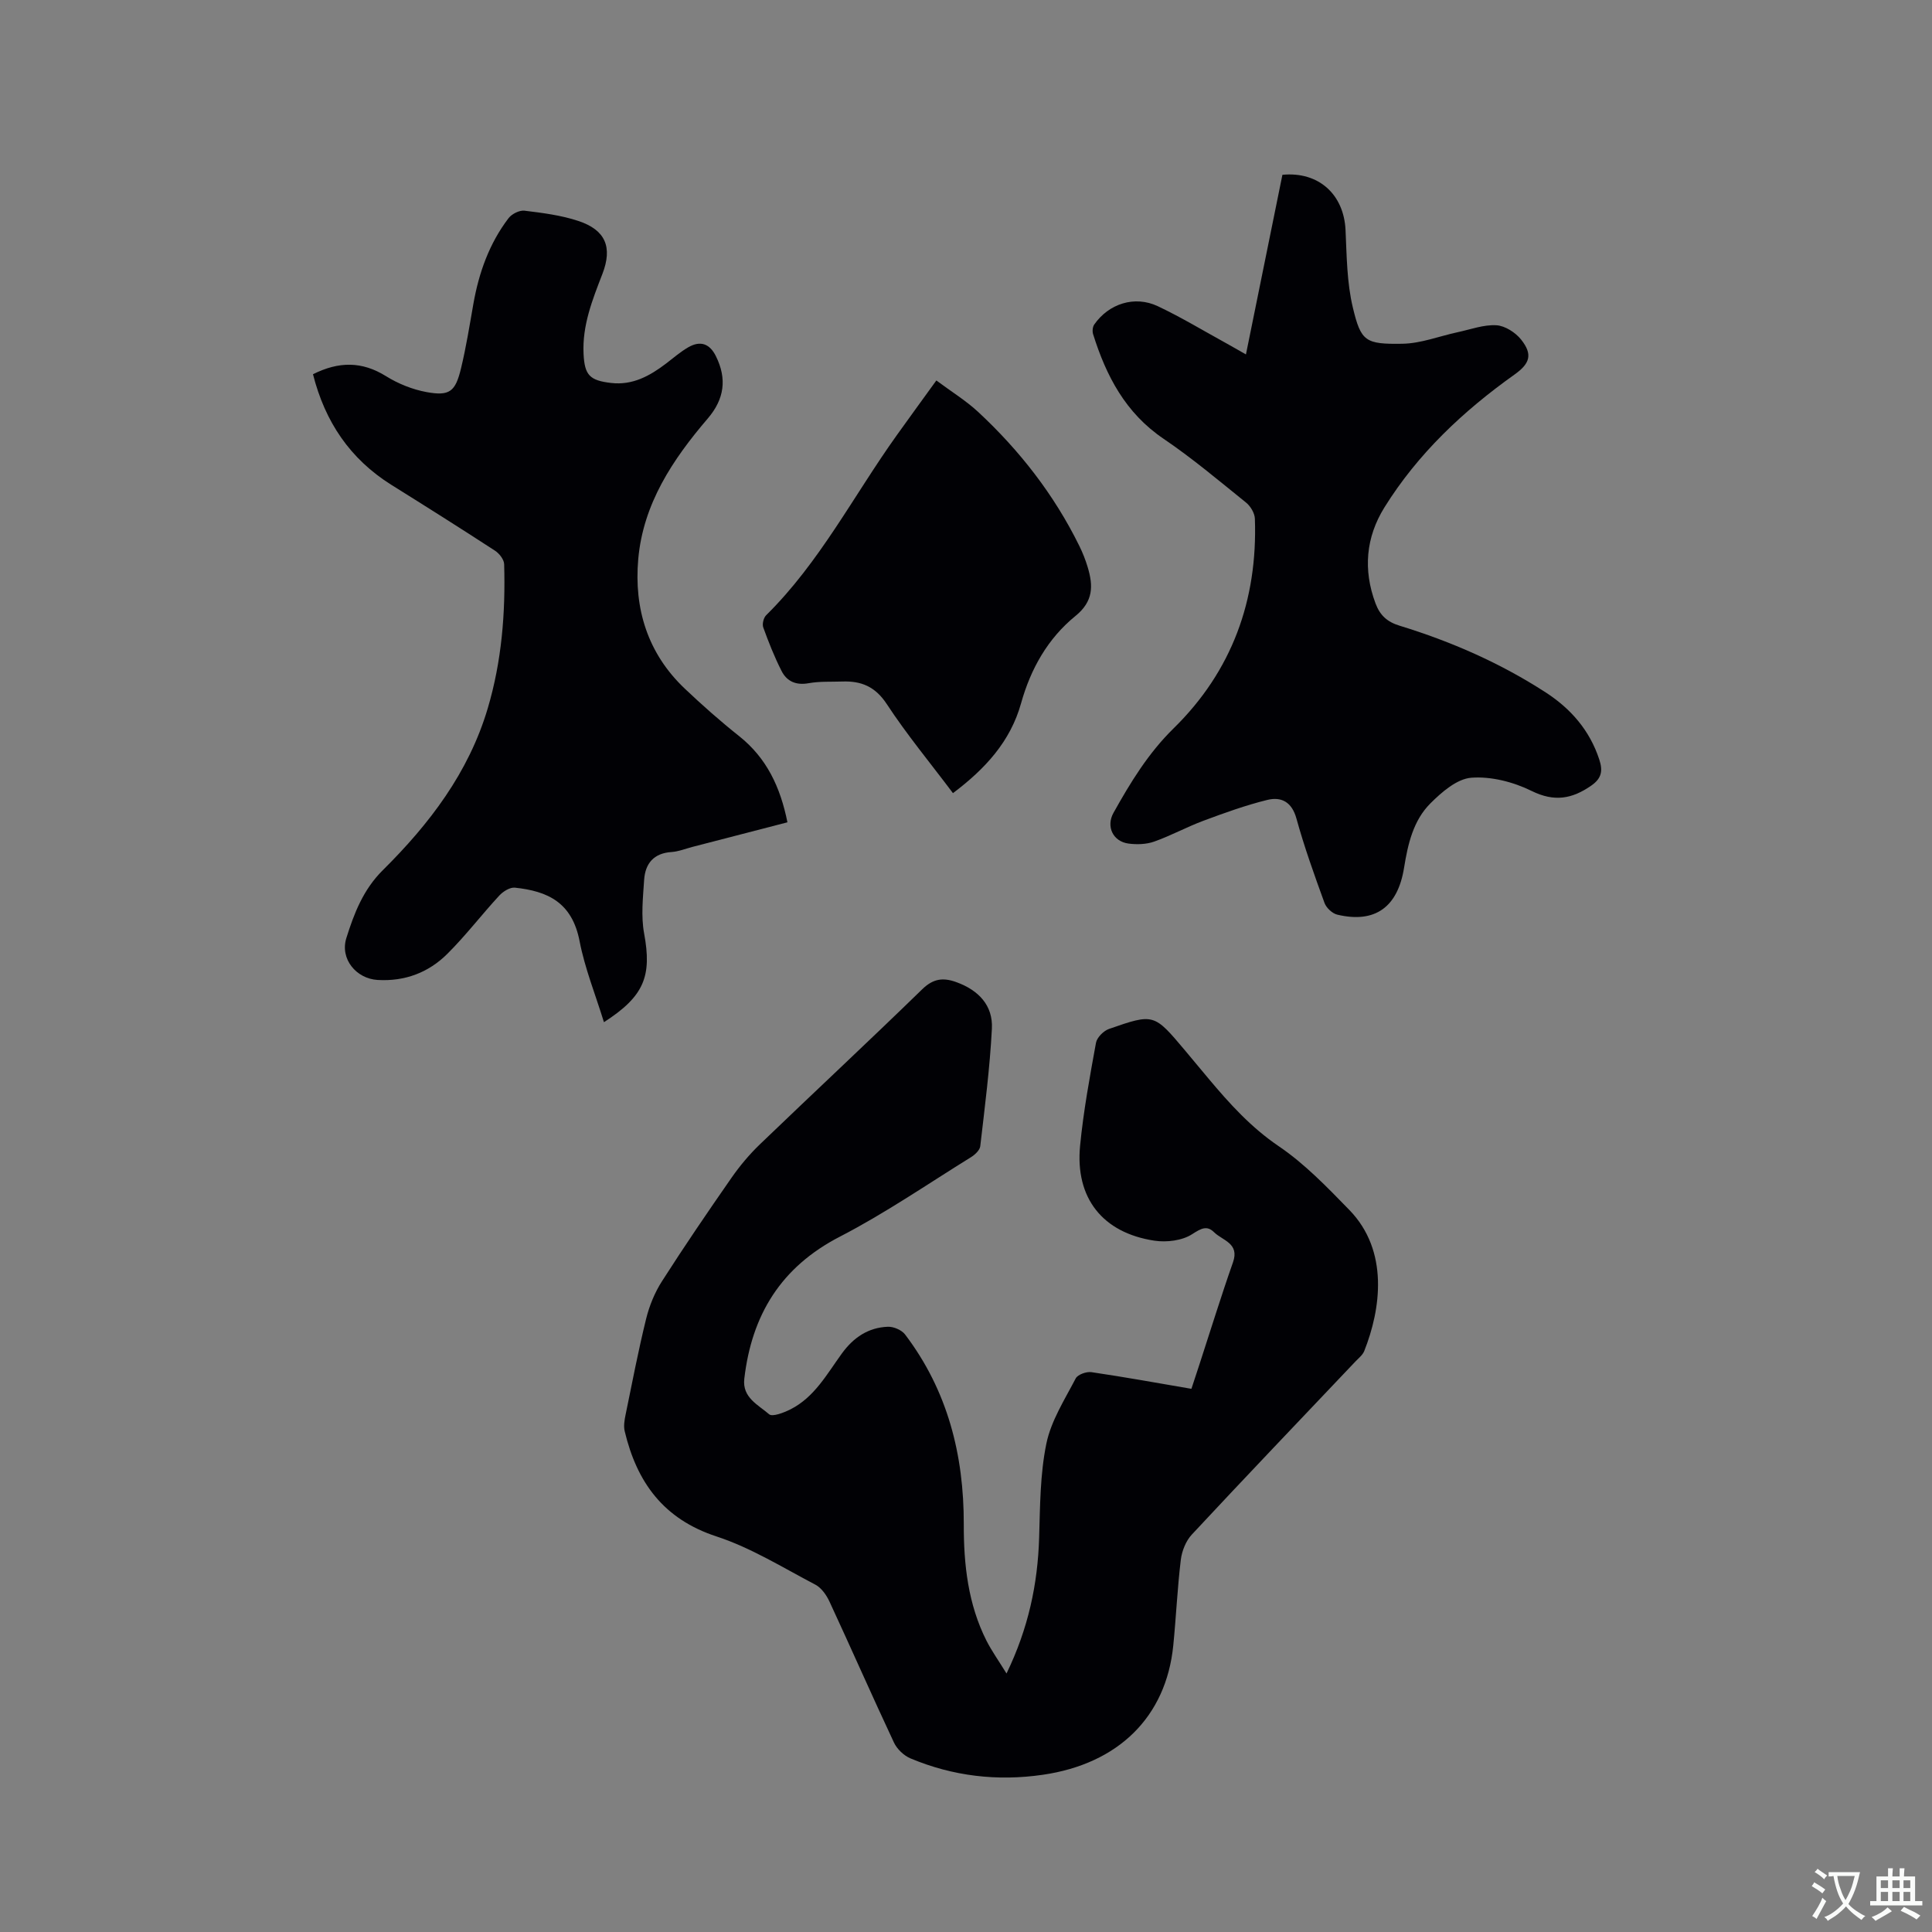 <svg enable-background="new 0 0 400 400" viewBox="0 0 400 400" xmlns="http://www.w3.org/2000/svg"><rect x="0" y="0" width="400" height="400" fill="#808080" stroke="none"/><g fill="#010105"><path d="m208.39 346.48c4.54-9.4 6.45-18.5 6.75-28.05.2-6.54.19-13.2 1.5-19.55.97-4.72 3.79-9.1 6.07-13.49.42-.81 2.22-1.45 3.26-1.3 6.8 1 13.57 2.23 20.7 3.45.57-1.74 1.13-3.41 1.67-5.08 2.3-7.04 4.48-14.13 6.94-21.12 1.39-3.96-2.17-4.49-3.92-6.22-1.5-1.48-2.71-.77-4.55.41-2.06 1.33-5.27 1.72-7.8 1.34-10.75-1.63-16.44-8.85-15.39-19.65.69-7.14 2-14.24 3.29-21.31.2-1.11 1.57-2.49 2.7-2.88 9.29-3.24 9.31-3.18 15.71 4.42 1.64 1.95 3.26 3.91 4.89 5.86 4.35 5.19 8.8 10.11 14.55 14.01 5.37 3.64 10.01 8.47 14.58 13.16 8.29 8.5 6.54 20.6 3.11 29.24-.33.83-1.18 1.48-1.83 2.17-11.31 11.93-22.67 23.8-33.87 35.83-1.24 1.33-2.06 3.42-2.28 5.25-.71 5.89-.97 11.83-1.56 17.74-1.49 14.76-11.36 24.47-27.02 26.74-9.44 1.37-18.61.29-27.4-3.4-1.37-.58-2.78-1.93-3.41-3.28-4.54-9.68-8.84-19.47-13.34-29.17-.63-1.36-1.68-2.86-2.94-3.52-6.72-3.52-13.3-7.63-20.44-9.97-11.01-3.6-16.5-11.22-19.02-21.78-.26-1.07-.05-2.32.18-3.43 1.36-6.64 2.64-13.3 4.26-19.88.67-2.7 1.78-5.43 3.28-7.76 4.62-7.23 9.46-14.33 14.36-21.37 1.74-2.5 3.73-4.88 5.93-6.99 11.16-10.73 22.49-21.28 33.58-32.08 2.29-2.23 4.34-2.47 7.07-1.48 4.61 1.67 7.61 4.83 7.36 9.64-.42 8.13-1.47 16.24-2.41 24.34-.1.83-1.11 1.76-1.93 2.27-8.99 5.57-17.75 11.6-27.12 16.44-12.23 6.31-18.26 16.21-19.8 29.42-.46 3.92 2.9 5.41 5.14 7.36.68.59 3.07-.34 4.44-1.03 4.95-2.51 7.54-7.32 10.63-11.57 2.41-3.31 5.46-5.36 9.5-5.52 1.19-.05 2.86.67 3.57 1.59 8.81 11.61 12.19 24.91 12.16 39.32-.02 8.31.88 16.53 4.71 24.11 1.09 2.13 2.5 4.11 4.14 6.77z"/><path d="m64.8 77.48c5.38-2.69 10.16-2.68 15.1.39 2.53 1.58 5.5 2.77 8.43 3.31 4.74.86 5.95-.08 7.11-4.88 1.07-4.42 1.78-8.92 2.57-13.4 1.14-6.45 3.29-12.5 7.28-17.73.67-.88 2.25-1.67 3.29-1.55 3.76.46 7.6.94 11.17 2.13 5.62 1.86 7.11 5.43 4.97 10.97-2.07 5.35-4.19 10.65-3.9 16.55.22 4.4 1.25 5.5 5.71 6.02 4.45.51 8-1.46 11.37-4.02 1.51-1.15 2.97-2.43 4.6-3.37 2.52-1.45 4.44-.74 5.72 1.84 2.33 4.69 1.75 8.89-1.68 12.9-7.27 8.49-13.39 17.67-14.4 29.14-.9 10.26 1.96 19.51 9.63 26.79 3.61 3.42 7.35 6.73 11.25 9.83 5.72 4.54 8.55 10.58 10.01 17.85-6.61 1.71-13.13 3.4-19.66 5.09-1.43.37-2.86.96-4.31 1.06-3.72.23-5.48 2.39-5.7 5.79-.24 3.67-.66 7.47-.01 11.02 1.64 8.85.08 13.03-8.31 18.42-1.75-5.69-3.95-11.12-5.04-16.76-1.56-8.1-6.67-10.37-13.39-11.09-1.03-.11-2.46.79-3.25 1.65-3.65 3.95-6.93 8.26-10.74 12.05-3.9 3.88-8.78 5.74-14.44 5.41-4.41-.26-7.83-4.34-6.47-8.68 1.6-5.1 3.49-10.03 7.55-14.05 9.63-9.55 17.77-20.19 21.72-33.5 2.9-9.76 3.69-19.75 3.4-29.85-.03-.98-1.02-2.24-1.93-2.82-7.1-4.62-14.27-9.14-21.46-13.63-8.51-5.35-13.69-13-16.19-22.88z"/><path d="m257.96 73.38c2.6-12.82 5.08-25.03 7.55-37.19 7.51-.72 12.73 4.07 13.07 11.45.25 5.36.27 10.85 1.51 16.02 1.68 7.05 2.6 7.63 10.27 7.51 3.82-.06 7.62-1.57 11.43-2.39 2.67-.57 5.38-1.59 8.01-1.44 1.8.1 3.98 1.51 5.15 2.99 2.42 3.06 1.81 4.94-1.38 7.21-10.63 7.56-20.03 16.4-26.95 27.53-3.83 6.17-4.43 12.9-1.84 19.84.93 2.48 2.39 3.84 5.01 4.64 10.67 3.27 20.85 7.73 30.23 13.81 5.18 3.35 9.11 7.84 11.09 13.88.77 2.33.51 3.9-1.64 5.4-3.99 2.78-7.66 3.44-12.38 1.11-3.75-1.85-8.36-3.04-12.46-2.73-2.98.22-6.14 2.97-8.49 5.32-3.54 3.54-4.65 8.4-5.44 13.3-1.32 8.24-6.06 11.57-13.83 9.73-1.04-.25-2.28-1.41-2.65-2.44-2.1-5.77-4.18-11.56-5.81-17.47-.96-3.47-3.16-4.55-6.05-3.84-4.49 1.11-8.87 2.69-13.21 4.31-3.46 1.29-6.73 3.09-10.21 4.32-1.62.57-3.58.63-5.31.4-3.23-.44-4.66-3.56-3.1-6.35 3.51-6.29 7.19-12.34 12.45-17.5 12.08-11.84 17.42-26.55 16.83-43.4-.04-1.15-.89-2.59-1.82-3.34-5.61-4.52-11.14-9.19-17.09-13.22-7.88-5.33-11.88-13.01-14.59-21.67-.18-.59-.1-1.49.24-1.98 3.02-4.33 8.37-6.05 13.15-3.8 4.87 2.3 9.5 5.11 14.24 7.71 1.2.66 2.37 1.35 4.02 2.28z"/><path d="m193.86 78.77c3.1 2.31 6.1 4.15 8.64 6.5 8.61 8 15.75 17.16 20.96 27.75.7 1.42 1.29 2.91 1.74 4.42 1.15 3.84 1.2 7.06-2.55 10.1-5.7 4.63-9.26 10.93-11.25 18.07-2.21 7.92-7.44 13.59-14.1 18.6-4.68-6.23-9.55-12.11-13.71-18.45-2.38-3.62-5.28-4.8-9.2-4.66-2.32.08-4.69-.06-6.96.35-2.61.47-4.51-.36-5.61-2.52-1.48-2.91-2.69-5.97-3.8-9.04-.25-.69.07-1.99.61-2.52 11.08-10.93 18.11-24.77 27.03-37.25 2.58-3.61 5.2-7.2 8.2-11.35z"/></g><path d="m377.9 391.2c-.2.3-.4.5-.6.8-.7-.6-1.4-1-2.2-1.5.2-.3.4-.5.5-.8.6.4 1.4.8 2.3 1.5zm-1.8 6.1c-.2-.2-.5-.4-.9-.6.4-.6.8-1.2 1.2-1.9s.7-1.3.9-1.9c.3.3.5.5.8.7-.7 1.3-1.4 2.6-2 3.7zm2.2-9c-.3.3-.5.5-.6.8-.6-.6-1.3-1.1-2-1.5.3-.3.5-.5.6-.7.6.5 1.3.9 2 1.4zm.3.2v-.9h2 4.5c-.3 1.3-.6 2.5-1 3.6s-.9 2.1-1.4 3c.4.5 1 1 1.6 1.4s1.2.8 1.9 1.1c-.3.2-.5.4-.8.8-.4-.3-1-.7-1.6-1.2s-1.2-1.1-1.6-1.6c-.5.6-1.1 1.1-1.7 1.6s-1.4.9-2.1 1.4c-.1-.3-.3-.5-.7-.8.6-.2 1.2-.5 1.9-1s1.4-1.1 2-1.8c-.5-.8-.9-1.6-1.2-2.5s-.6-2-.8-3.2c-.4.1-.7.1-1 .1zm2.5 2.7c.3 1 .7 1.7 1 2.2.3-.5.6-1.1 1-2s.6-1.9.9-3h-3.2-.4c.1.9.3 1.8.7 2.8z" fill="#fafbfa"/><path d="m396.5 388.5v1.5 3.6h1.5v.9c-.4 0-1 0-1.7 0h-7.9c-.5 0-.9 0-1.2 0v-.9h1.3v-3.5c0-.7 0-1.2 0-1.6h2.4c0-.8 0-1.4 0-1.7h1c0 .3-.1.8-.1 1.7h1.5c0-.8 0-1.4 0-1.7h1c0 .3-.1.9-.1 1.7zm-8.2 9.2c-.2-.3-.5-.5-.8-.8.8-.3 1.4-.6 1.9-.9s1-.7 1.4-1.1c.3.3.6.5.9.8-1.6 1-2.8 1.6-3.4 2zm2.6-6.8v-1.6h-1.5v1.6zm0 2.7v-1.9h-1.5v1.9zm2.4-2.7v-1.6h-1.5v1.6zm0 2.7v-1.9h-1.5v1.9zm.2 2 .7-.8c.4.2.9.5 1.6.8s1.3.7 1.8 1c-.3.3-.5.5-.8.8-.4-.3-1.5-1-3.3-1.8zm2-4.7v-1.6h-1.4v1.6zm0 2.7v-1.9h-1.4v1.9z" fill="#fafbfa"/></svg>